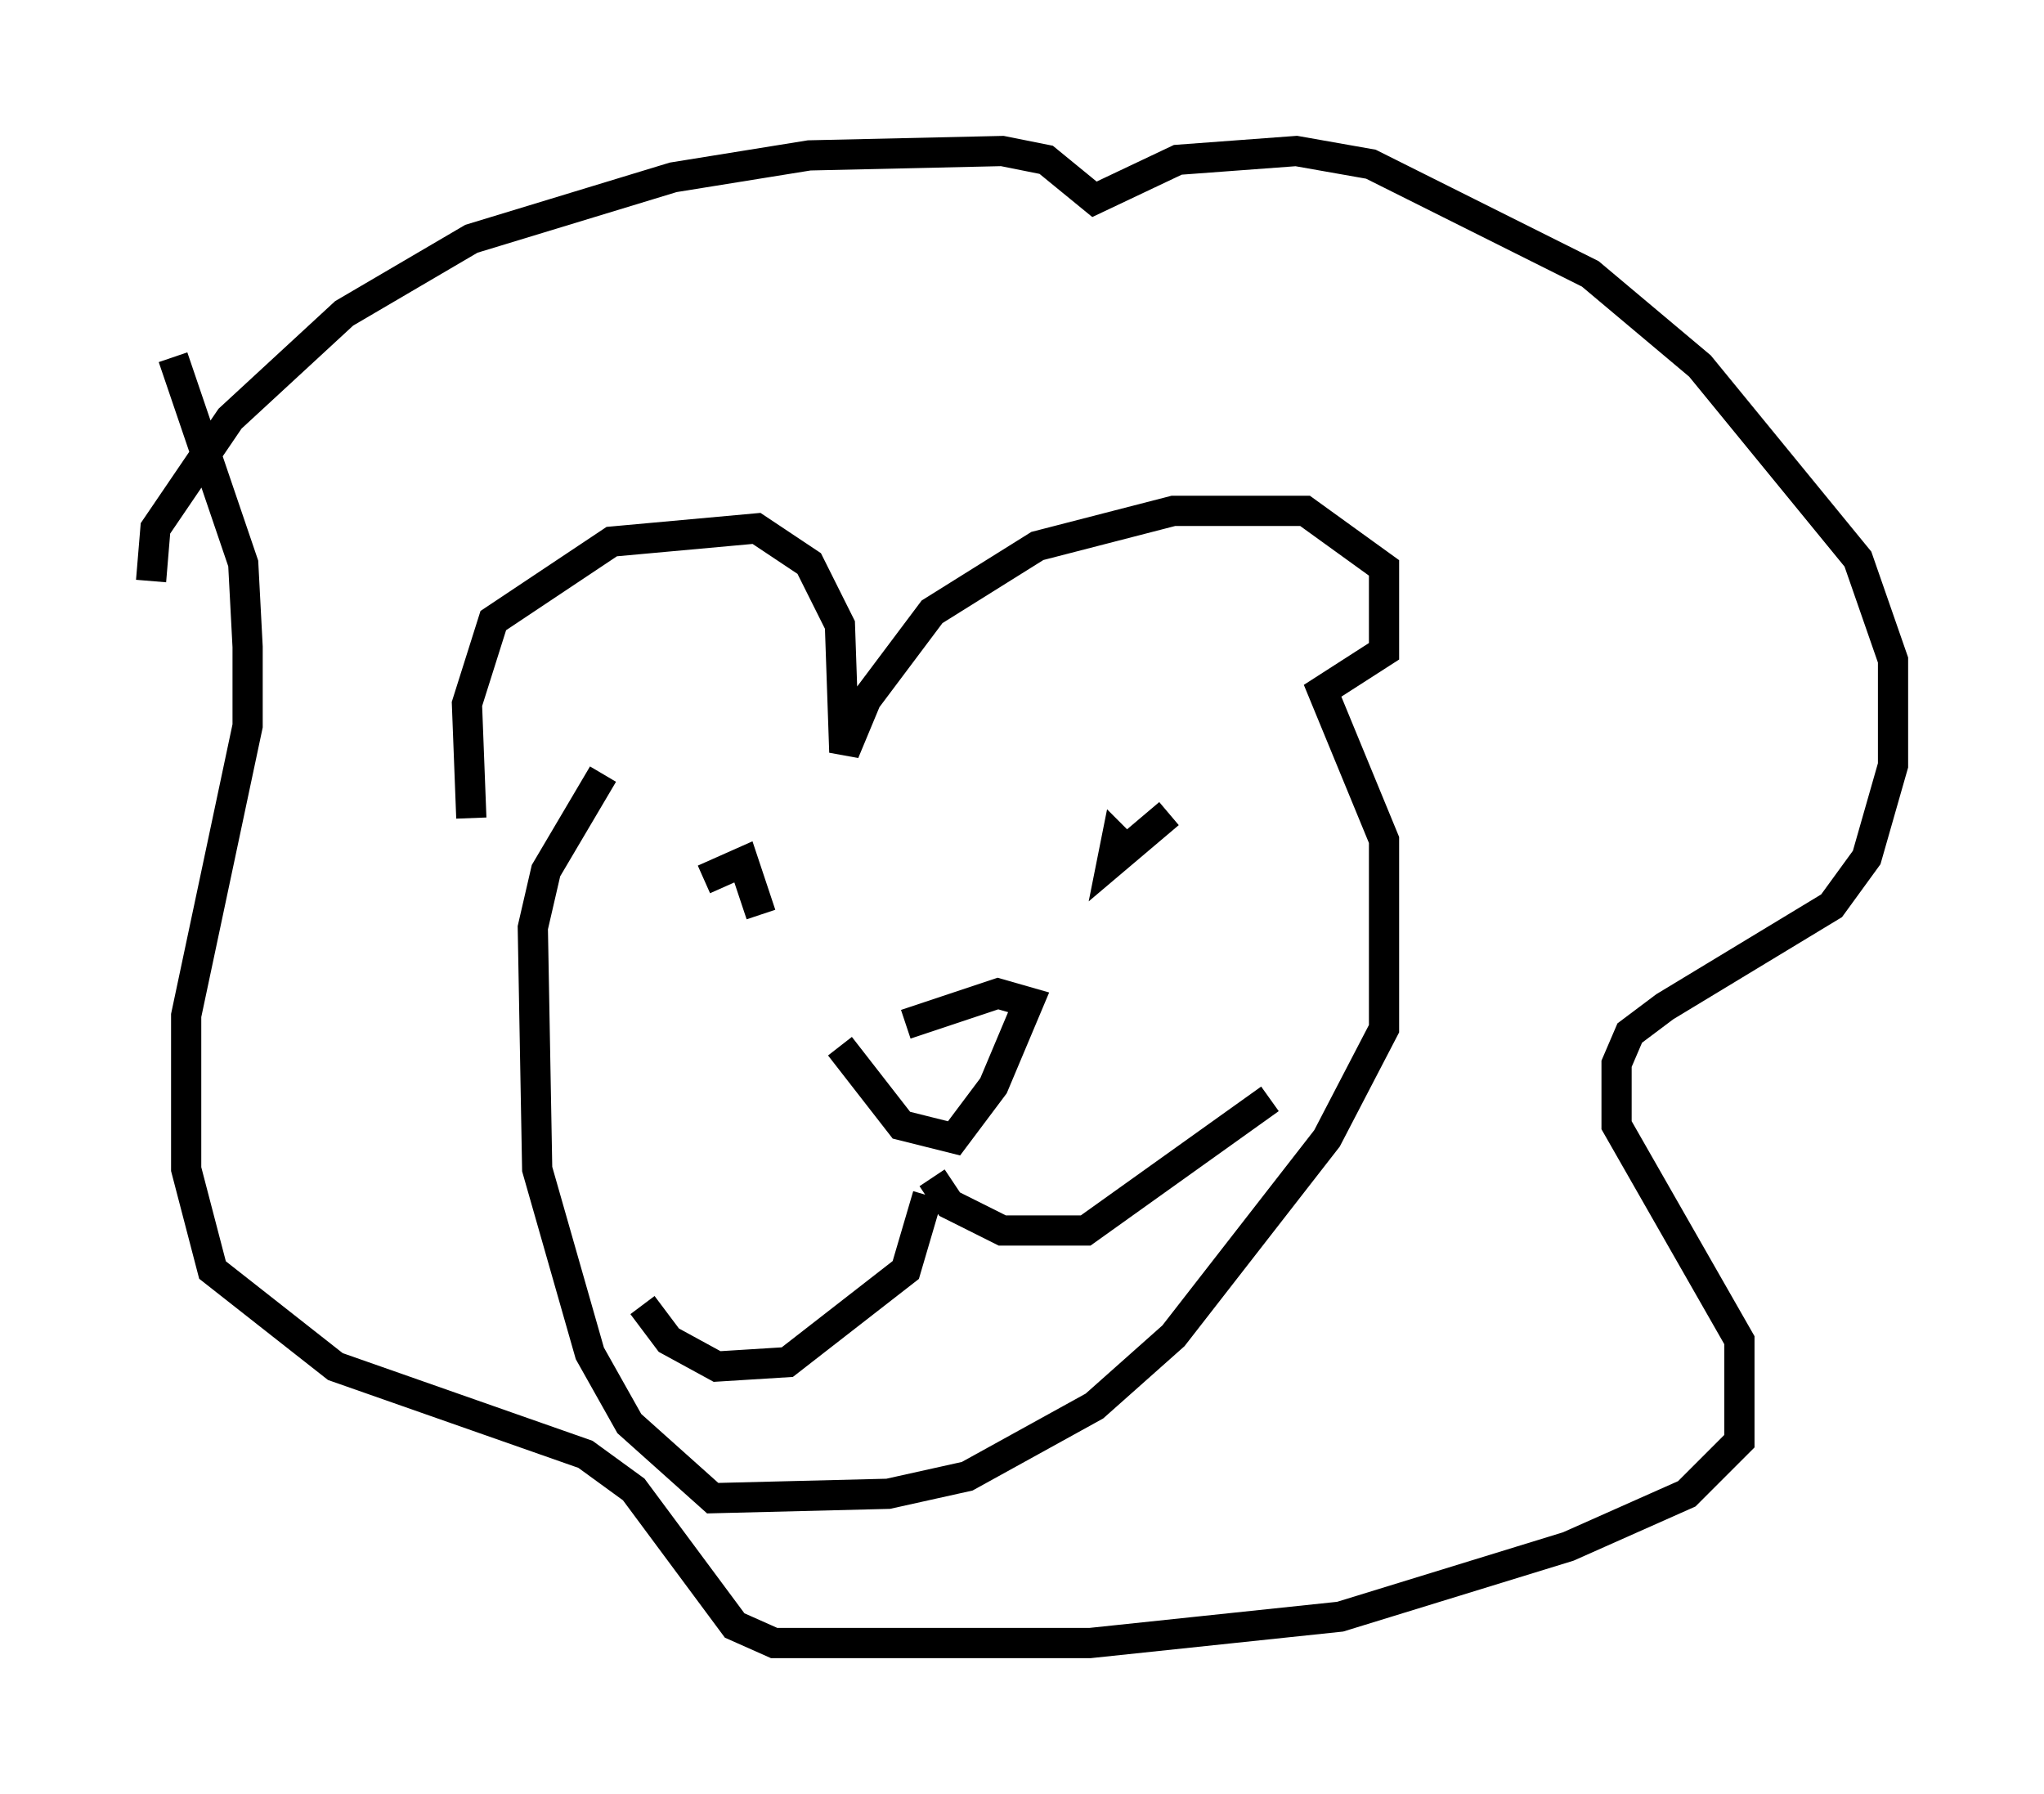 <?xml version="1.0" encoding="utf-8" ?>
<svg baseProfile="full" height="59.385" version="1.1" width="67.665" xmlns="http://www.w3.org/2000/svg" xmlns:ev="http://www.w3.org/2001/xml-events" xmlns:xlink="http://www.w3.org/1999/xlink"><defs /><rect fill="white" height="59.385" width="67.665" x="0" y="0" /><path d="M16.62, 26.788 m0.0, 0.0 m-1.017, 0.291 l-0.145, -3.777 0.872, -2.76 l3.922, -2.615 4.793, -0.436 l1.743, 1.162 1.017, 2.034 l0.145, 4.212 0.726, -1.743 l2.179, -2.905 3.486, -2.179 l4.503, -1.162 4.358, 0.0 l2.615, 1.888 0.0, 2.76 l-2.034, 1.307 2.034, 4.939 l0.0, 6.246 -1.888, 3.631 l-5.084, 6.536 -2.615, 2.324 l-4.212, 2.324 -2.615, 0.581 l-5.81, 0.145 -2.76, -2.469 l-1.307, -2.324 -1.743, -6.101 l-0.145, -7.989 0.436, -1.888 l1.888, -3.196 m-14.961, -6.391 l0.145, -1.743 2.469, -3.631 l3.777, -3.486 4.212, -2.469 l6.682, -2.034 4.503, -0.726 l6.391, -0.145 1.453, 0.291 l1.598, 1.307 2.76, -1.307 l3.922, -0.291 2.469, 0.436 l7.263, 3.631 3.631, 3.05 l5.229, 6.391 1.162, 3.341 l0.0, 3.486 -0.872, 3.05 l-1.162, 1.598 -5.52, 3.341 l-1.162, 0.872 -0.436, 1.017 l0.0, 2.034 4.067, 7.117 l0.0, 3.341 -1.743, 1.743 l-3.922, 1.743 -7.553, 2.324 l-8.279, 0.872 -10.458, 0.0 l-1.307, -0.581 -3.341, -4.503 l-1.598, -1.162 -8.279, -2.905 l-4.067, -3.196 -0.872, -3.341 l0.0, -5.084 2.034, -9.587 l0.0, -2.615 -0.145, -2.76 l-2.324, -6.827 m17.575, 17.285 l1.307, -0.581 0.581, 1.743 l-0.436, -1.307 m13.944, -2.034 l-1.888, 1.598 0.145, -0.726 l0.291, 0.291 m-9.441, 6.536 l2.034, 2.615 1.743, 0.436 l1.307, -1.743 1.162, -2.76 l-1.017, -0.291 -3.05, 1.017 m0.726, 5.665 l-0.726, 2.469 -3.922, 3.05 l-2.324, 0.145 -1.598, -0.872 l-0.872, -1.162 m9.587, -4.212 l0.581, 0.872 1.743, 0.872 l2.76, 0.0 6.101, -4.358 " fill="none" stroke="black" stroke-width="1" /></svg>